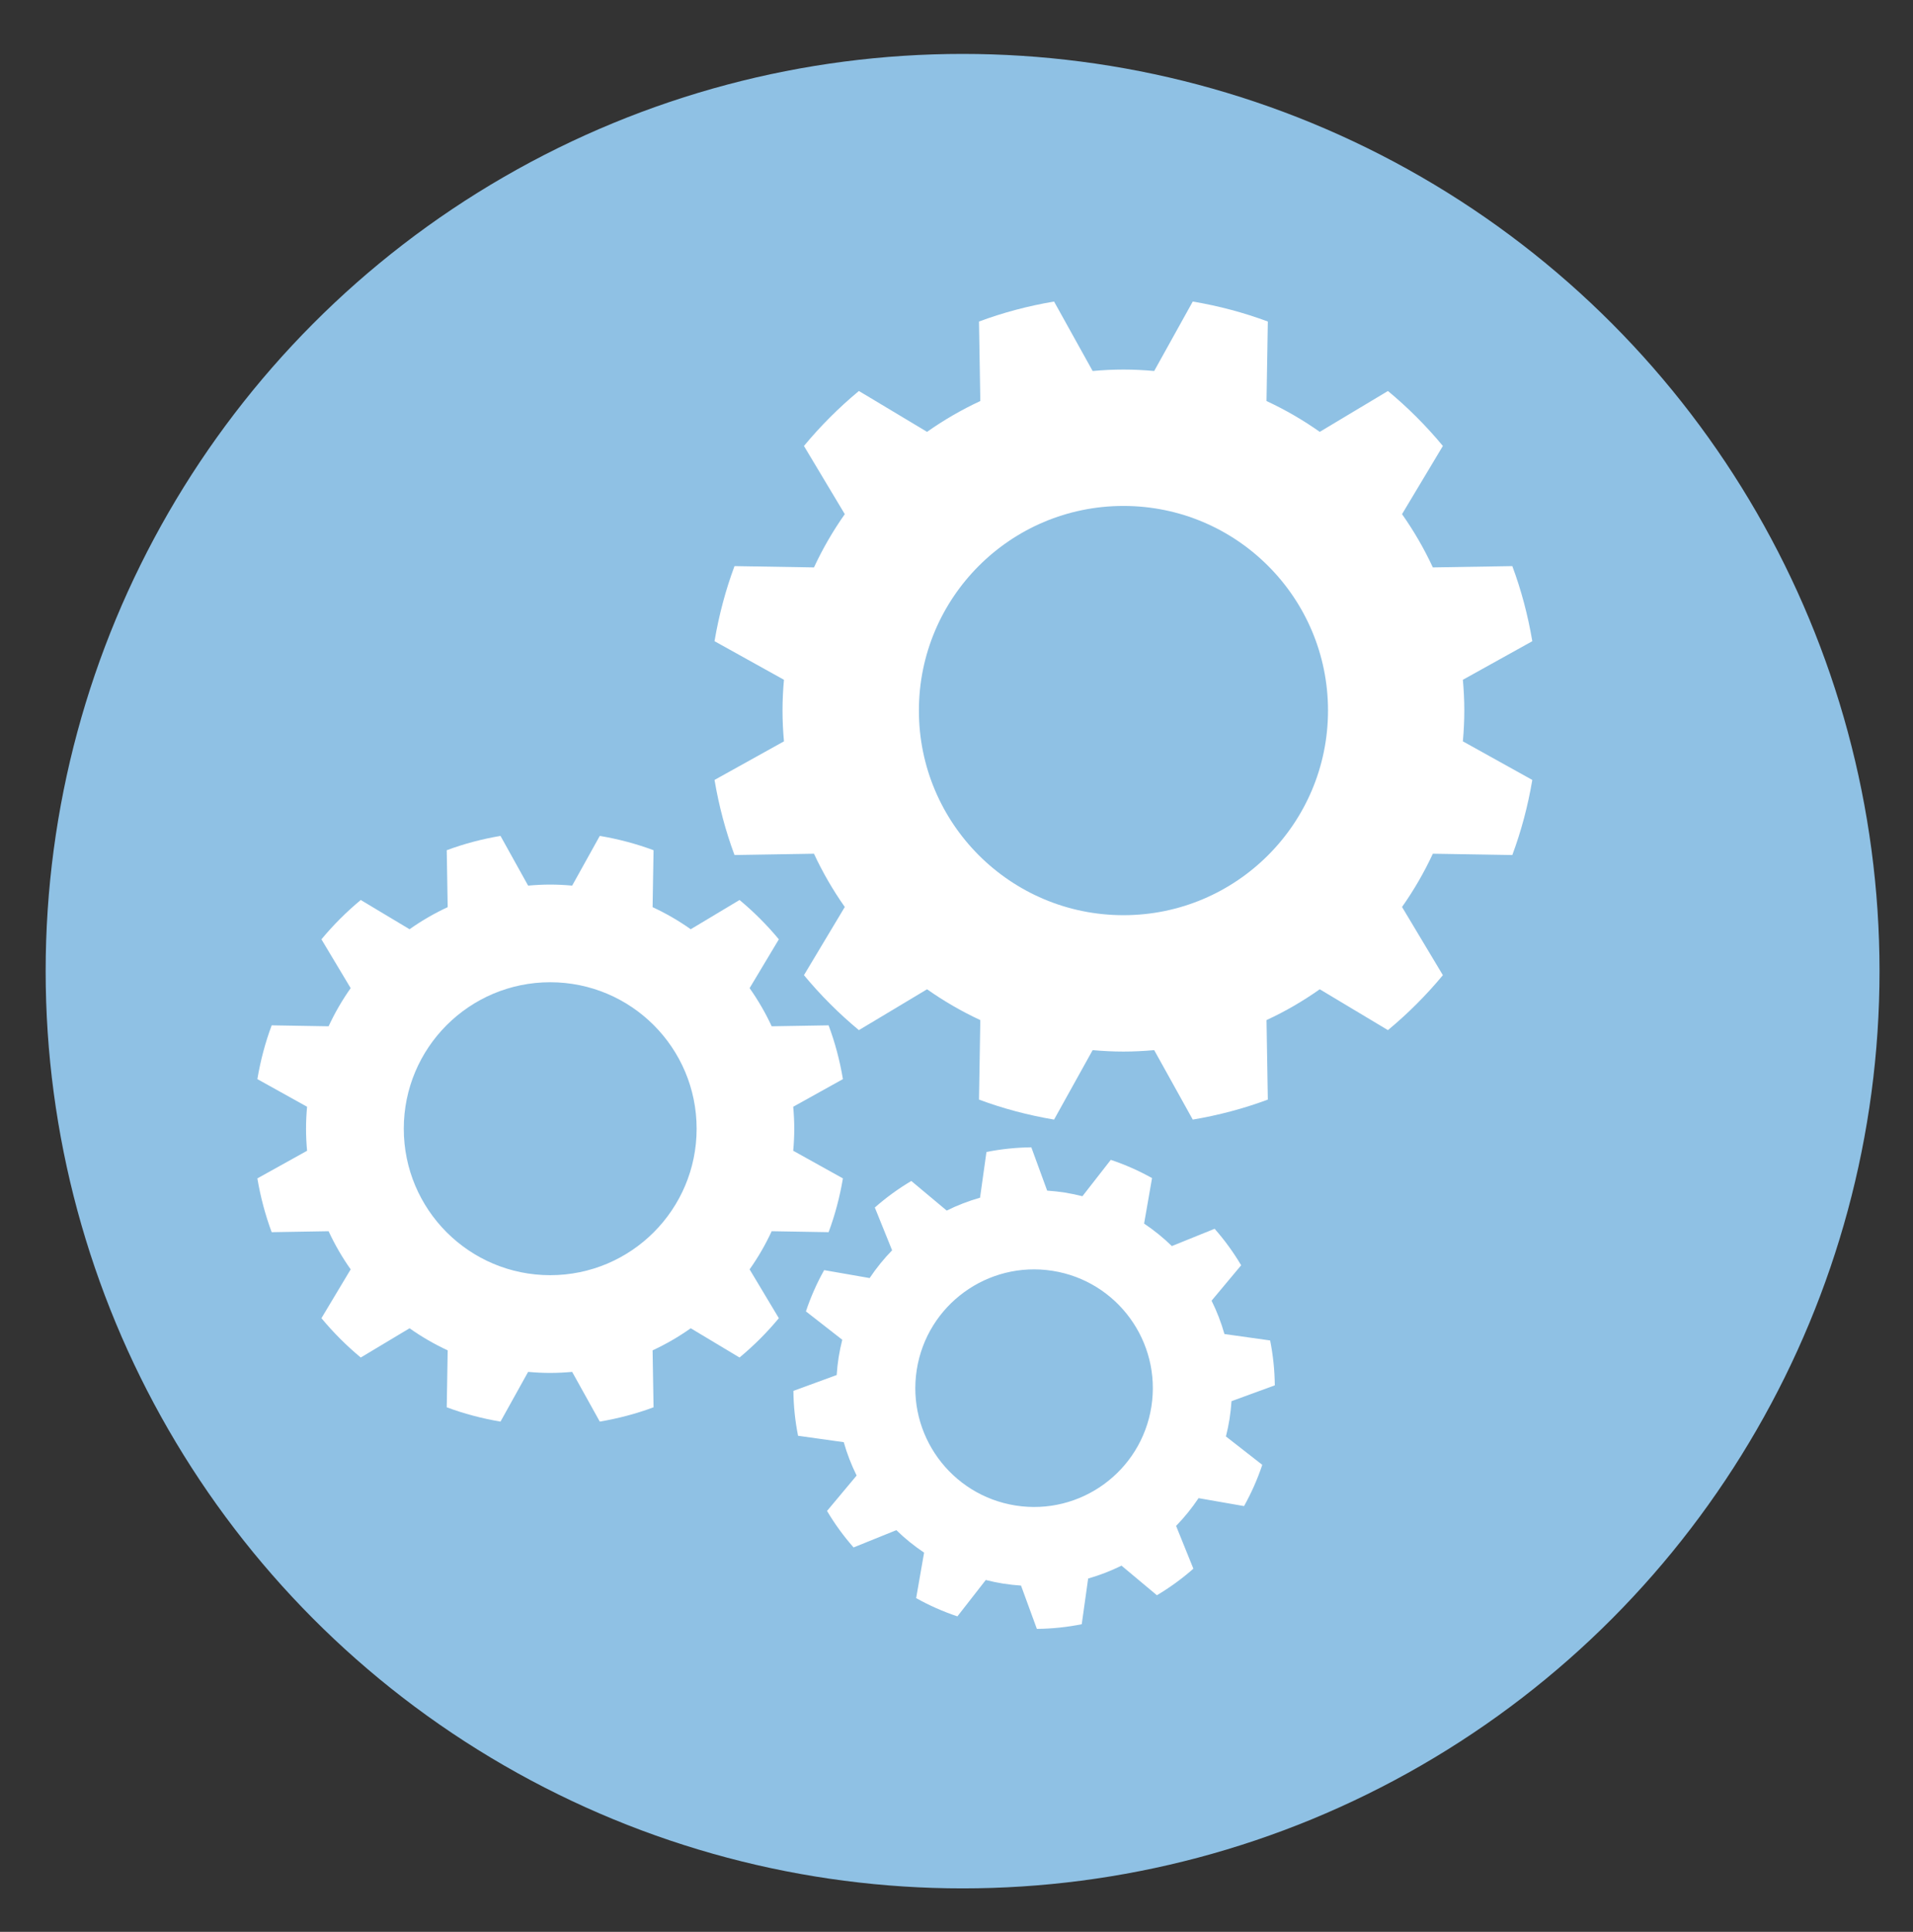<?xml version="1.0" encoding="utf-8"?>
<!-- Generator: Adobe Illustrator 17.1.0, SVG Export Plug-In . SVG Version: 6.00 Build 0)  -->
<!DOCTYPE svg PUBLIC "-//W3C//DTD SVG 1.1//EN" "http://www.w3.org/Graphics/SVG/1.1/DTD/svg11.dtd">
<svg version="1.1" xmlns="http://www.w3.org/2000/svg" xmlns:xlink="http://www.w3.org/1999/xlink" x="0px" y="0px"
	 viewBox="0 0 43.833 44.25" enable-background="new 0 0 43.833 44.25" xml:space="preserve">
<rect x="0" y="0" width="43.833" height="44.25" fill="#333333" stroke="none"/>
<g id="bg">
</g>
<g id="LOGO">
</g>
<g id="felder">
</g>
<g id="playrepics">
</g>
<g id="player_colors">
</g>
<g id="player_inactive" display="none">
</g>
<g id="icons">
</g>
<g id="stars">
</g>
<g id="balken">
</g>
<g id="häuschen">
</g>
<g id="schrift">
</g>
<g id="infoboxes">
</g>
<g id="spielsteine">
</g>
<g id="character_in_infobox">
</g>
<g id="colors" display="none">
</g>
<g id="popup_x5F_RISIKO" display="none">
</g>
<g id="popup_x5F_JOB" display="none">
</g>
<g id="Layer_17">
</g>
<g id="EINSTELLUNGEN">
	<circle fill="#8FC1E4" cx="22.056" cy="22.245" r="21.01"/>
	<path fill="#FFFFFF" d="M18.986,23.486l-1.304,0.022c-0.142-0.307-0.312-0.599-0.506-0.874l0.67-1.118
		c-0.272-0.328-0.574-0.63-0.901-0.901l-1.118,0.67c-0.274-0.194-0.566-0.363-0.874-0.506l0.022-1.304
		c-0.394-0.147-0.806-0.256-1.232-0.328l-0.633,1.139c-0.166-0.015-0.334-0.024-0.505-0.024c-0.17,0-0.338,0.009-0.504,0.024
		l-0.633-1.139c-0.425,0.072-0.837,0.181-1.232,0.328l0.022,1.304c-0.307,0.142-0.599,0.312-0.874,0.506l-1.118-0.67
		c-0.328,0.272-0.63,0.574-0.901,0.901l0.67,1.118c-0.194,0.274-0.363,0.566-0.506,0.874l-1.304-0.022
		c-0.147,0.394-0.256,0.806-0.328,1.232l1.139,0.633c-0.015,0.166-0.024,0.334-0.024,0.504c0,0.17,0.009,0.338,0.024,0.504
		l-1.139,0.633c0.072,0.425,0.181,0.837,0.328,1.232l1.304-0.022c0.142,0.307,0.312,0.599,0.506,0.874l-0.67,1.118
		c0.272,0.328,0.574,0.63,0.901,0.901l1.118-0.67c0.274,0.194,0.566,0.363,0.874,0.506l-0.022,1.304
		c0.394,0.147,0.806,0.256,1.232,0.328l0.633-1.139c0.166,0.015,0.334,0.024,0.504,0.024c0.17,0,0.338-0.009,0.505-0.024
		l0.633,1.139c0.425-0.072,0.837-0.181,1.232-0.328l-0.022-1.304c0.307-0.142,0.599-0.312,0.874-0.506l1.118,0.67
		c0.328-0.272,0.63-0.574,0.901-0.901l-0.67-1.118c0.194-0.274,0.363-0.566,0.506-0.874l1.304,0.022
		c0.147-0.394,0.256-0.806,0.328-1.232l-1.139-0.633c0.015-0.166,0.024-0.334,0.024-0.504c0-0.17-0.009-0.338-0.024-0.504
		l1.139-0.633C19.243,24.292,19.133,23.88,18.986,23.486z M12.607,29.209c-1.853,0-3.355-1.502-3.355-3.355
		c0-1.853,1.502-3.355,3.355-3.355c1.853,0,3.355,1.502,3.355,3.355C15.962,27.707,14.46,29.209,12.607,29.209z"/>
	<path fill="#FFFFFF" d="M29.103,30.704l-1.047-0.147c-0.075-0.264-0.174-0.52-0.295-0.764l0.678-0.811
		c-0.176-0.297-0.38-0.577-0.608-0.836l-0.98,0.396c-0.195-0.19-0.408-0.362-0.636-0.515l0.182-1.042
		c-0.298-0.167-0.614-0.307-0.945-0.418l-0.65,0.833c-0.131-0.033-0.265-0.061-0.401-0.083c-0.136-0.021-0.272-0.036-0.407-0.045
		l-0.363-0.992c-0.35,0.004-0.694,0.04-1.028,0.107l-0.147,1.047c-0.264,0.075-0.52,0.174-0.764,0.295l-0.811-0.678
		c-0.297,0.176-0.577,0.38-0.836,0.608l0.396,0.98c-0.19,0.195-0.362,0.408-0.515,0.636l-1.042-0.182
		c-0.167,0.298-0.307,0.614-0.418,0.945l0.833,0.65c-0.033,0.131-0.061,0.265-0.083,0.401c-0.021,0.136-0.036,0.272-0.045,0.407
		l-0.992,0.363c0.004,0.35,0.04,0.694,0.107,1.028l1.047,0.147c0.075,0.264,0.174,0.52,0.295,0.764l-0.678,0.811
		c0.176,0.297,0.38,0.577,0.608,0.836l0.98-0.396c0.195,0.19,0.408,0.362,0.636,0.515l-0.182,1.042
		c0.298,0.167,0.614,0.307,0.945,0.418l0.65-0.833c0.131,0.033,0.265,0.061,0.401,0.083c0.136,0.021,0.272,0.036,0.407,0.045
		l0.363,0.992c0.35-0.004,0.693-0.04,1.028-0.107l0.147-1.047c0.264-0.075,0.52-0.174,0.764-0.295l0.811,0.678
		c0.297-0.176,0.577-0.38,0.836-0.608l-0.396-0.98c0.19-0.195,0.362-0.408,0.515-0.636l1.042,0.182
		c0.167-0.298,0.307-0.614,0.418-0.945l-0.833-0.65c0.033-0.131,0.061-0.265,0.083-0.401c0.021-0.136,0.036-0.272,0.045-0.407
		l0.992-0.363C29.206,31.383,29.17,31.039,29.103,30.704z M23.271,34.485c-1.484-0.234-2.498-1.626-2.265-3.111
		c0.234-1.484,1.626-2.498,3.111-2.265c1.484,0.234,2.498,1.626,2.265,3.111C26.148,33.705,24.755,34.719,23.271,34.485z"/>
	<path fill="#FFFFFF" d="M34.652,12.967l-1.821,0.03c-0.199-0.429-0.436-0.837-0.706-1.22l0.936-1.562
		c-0.38-0.458-0.801-0.88-1.259-1.259l-1.562,0.936c-0.383-0.27-0.791-0.507-1.22-0.706l0.03-1.821
		c-0.551-0.205-1.126-0.358-1.72-0.458l-0.884,1.591c-0.232-0.021-0.467-0.033-0.705-0.033c-0.238,0-0.472,0.012-0.705,0.033
		l-0.884-1.591c-0.594,0.1-1.169,0.253-1.72,0.458l0.03,1.821c-0.429,0.199-0.837,0.436-1.22,0.706l-1.562-0.936
		c-0.458,0.38-0.879,0.801-1.259,1.259l0.936,1.562c-0.27,0.383-0.507,0.791-0.706,1.22l-1.821-0.03
		c-0.205,0.551-0.358,1.126-0.458,1.72l1.591,0.884c-0.021,0.232-0.033,0.467-0.033,0.705s0.012,0.472,0.033,0.705l-1.591,0.884
		c0.1,0.594,0.253,1.169,0.458,1.72l1.821-0.03c0.199,0.429,0.436,0.837,0.706,1.22l-0.936,1.562
		c0.38,0.458,0.801,0.879,1.259,1.259l1.562-0.936c0.383,0.27,0.791,0.507,1.22,0.706l-0.03,1.821
		c0.551,0.205,1.127,0.358,1.72,0.458l0.884-1.591c0.232,0.021,0.467,0.033,0.705,0.033c0.238,0,0.472-0.012,0.705-0.033
		l0.884,1.591c0.594-0.1,1.169-0.253,1.72-0.458l-0.03-1.821c0.43-0.199,0.837-0.436,1.22-0.706l1.562,0.936
		c0.458-0.38,0.879-0.801,1.259-1.259l-0.936-1.562c0.27-0.383,0.507-0.791,0.706-1.22l1.821,0.03
		c0.205-0.551,0.358-1.126,0.458-1.72l-1.591-0.884c0.021-0.232,0.033-0.467,0.033-0.705s-0.012-0.472-0.033-0.705l1.591-0.884
		C35.01,14.094,34.857,13.518,34.652,12.967z M25.742,20.963c-2.588,0-4.687-2.098-4.687-4.687c0-2.588,2.098-4.687,4.687-4.687
		c2.588,0,4.687,2.098,4.687,4.687C30.428,18.864,28.33,20.963,25.742,20.963z"/>
</g>
<g id="TON_AN_AUS">
</g>
</svg>
